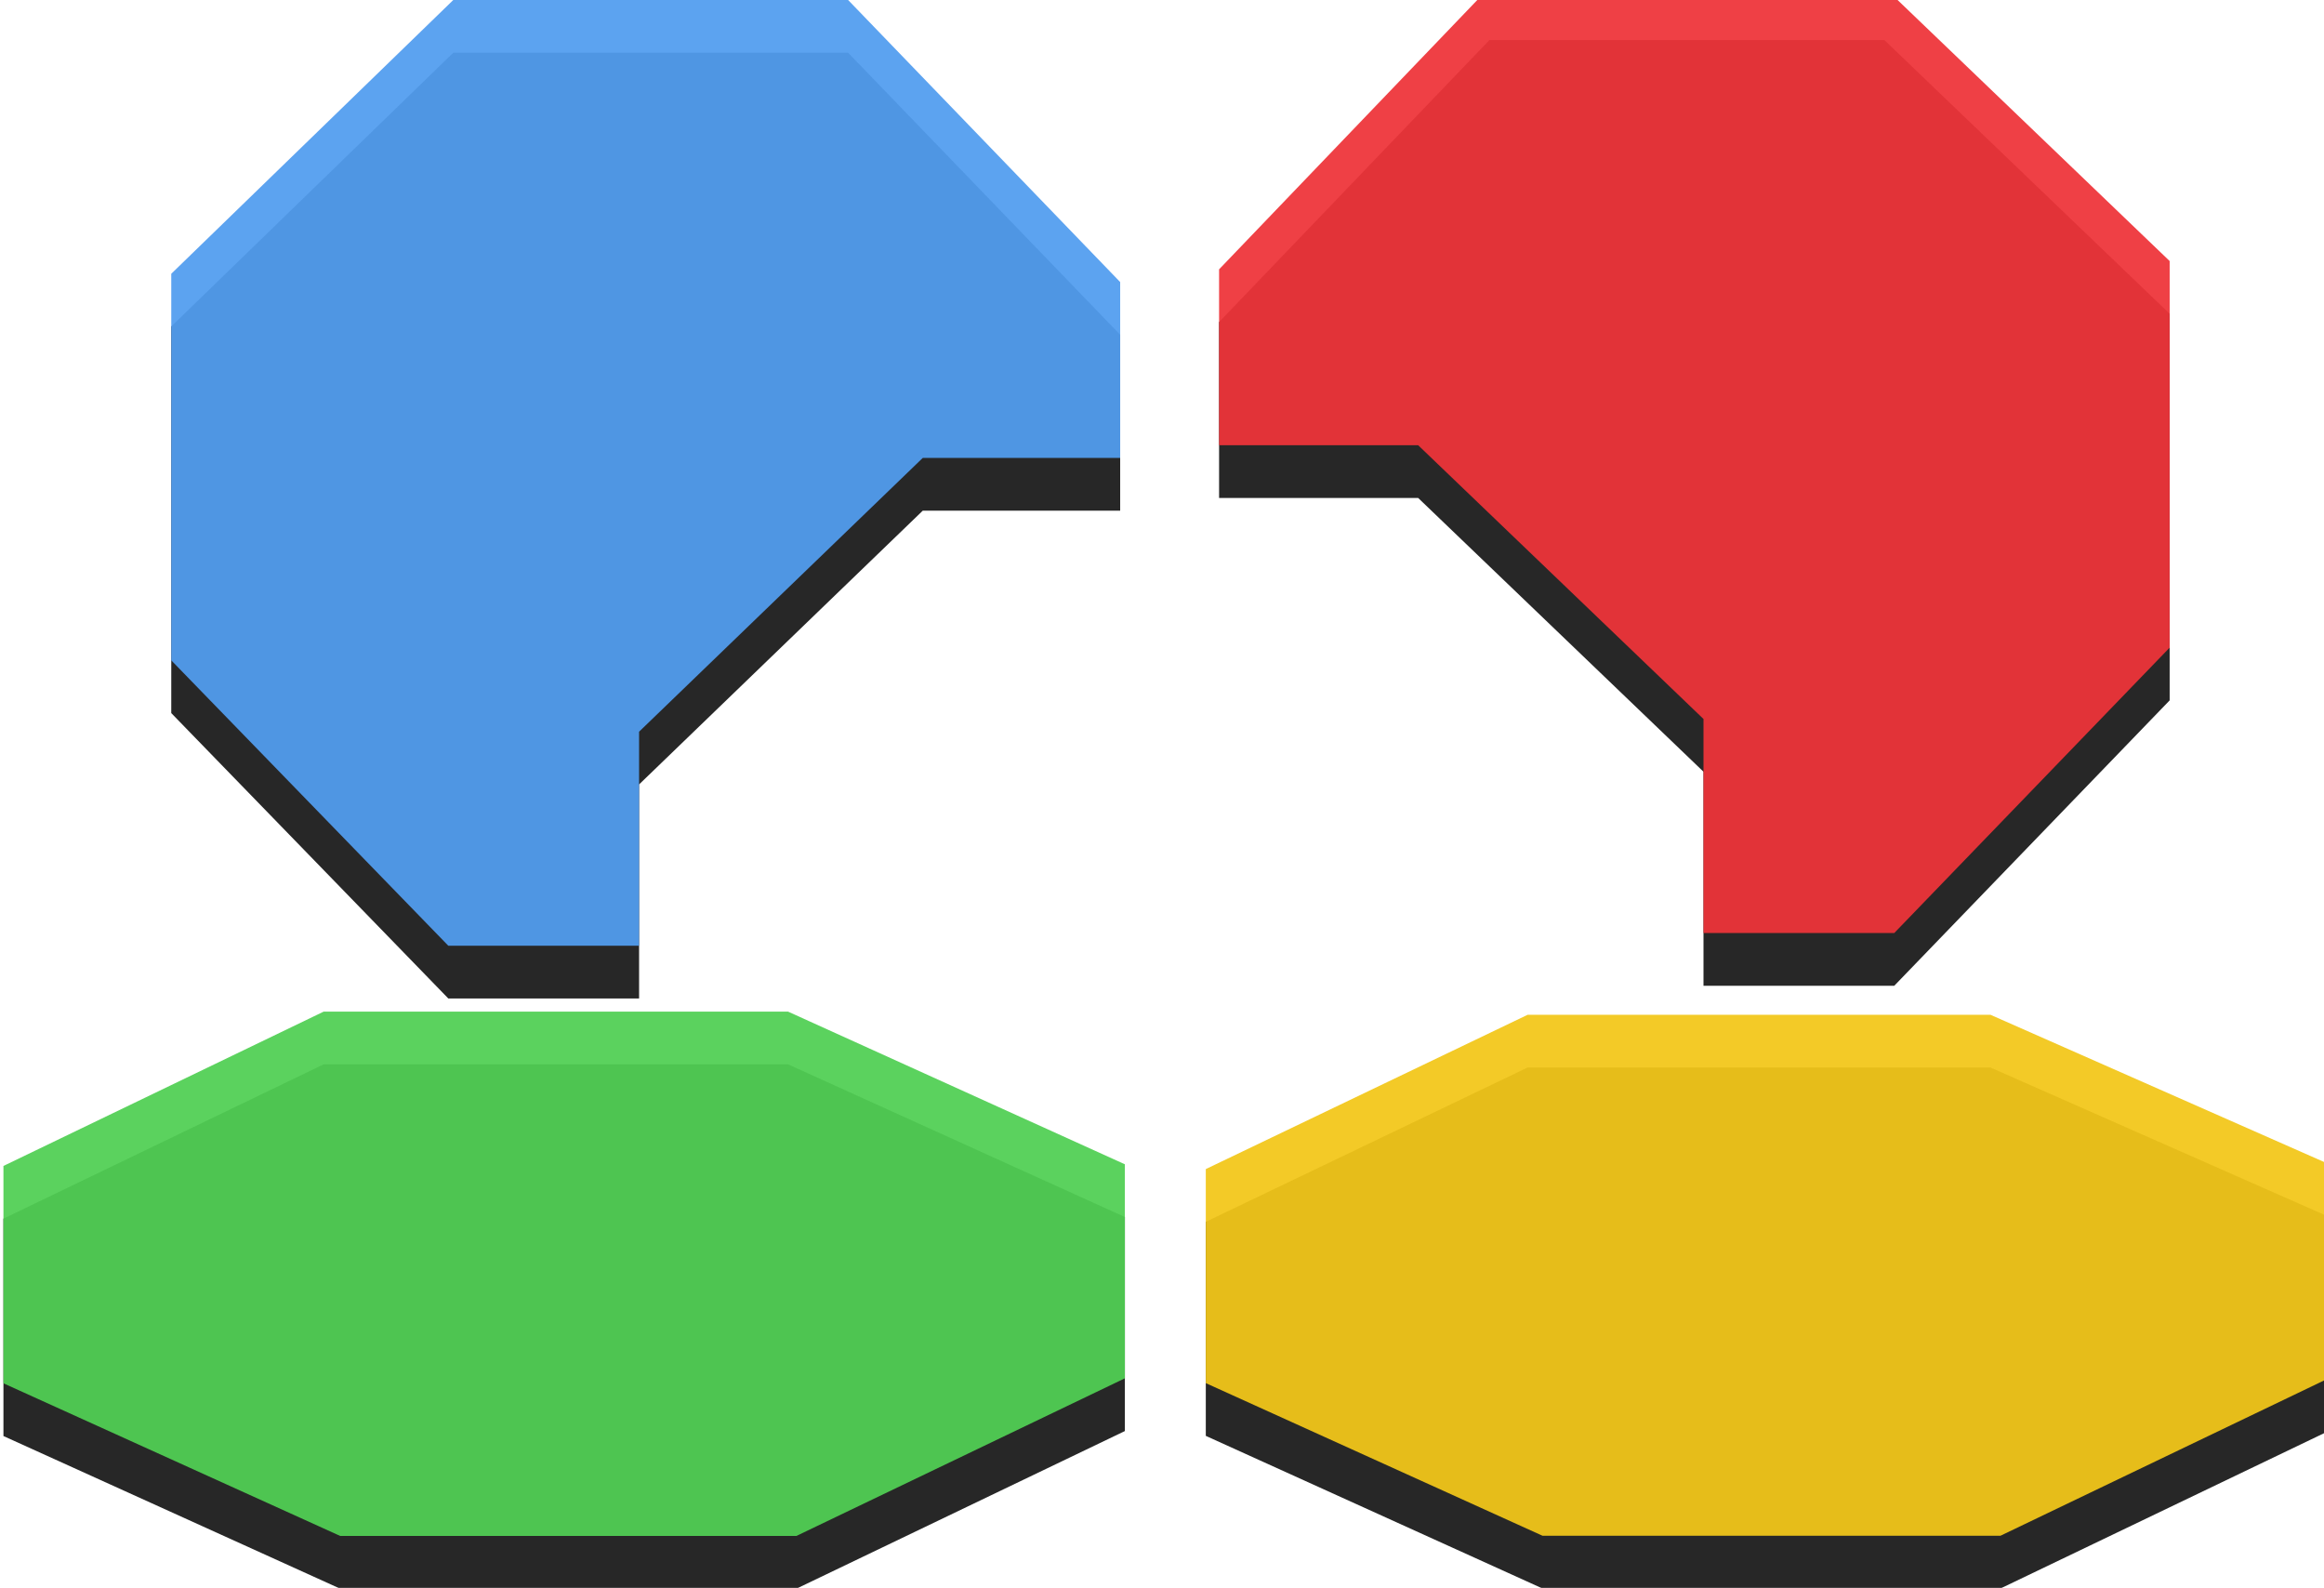 <?xml version="1.0" encoding="UTF-8" standalone="no"?>
<svg
   xmlns:dc="http://purl.org/dc/elements/1.1/"
   xmlns:cc="http://creativecommons.org/ns#"
   xmlns:rdf="http://www.w3.org/1999/02/22-rdf-syntax-ns#"
   xmlns:svg="http://www.w3.org/2000/svg"
   xmlns="http://www.w3.org/2000/svg"
   xmlns:sodipodi="http://sodipodi.sourceforge.net/DTD/sodipodi-0.dtd"
   xmlns:inkscape="http://www.inkscape.org/namespaces/inkscape"
   width="20.244mm"
   height="13.83mm"
   version="1.1"
   viewBox="0 0 20.244 13.83"
   id="svg8945"
   sodipodi:docname="logo_flower.svg"
   inkscape:version="1.0 (4035a4fb49, 2020-05-01)"
   inkscape:dataloss="true">
  <defs
     id="defs8949" />
  <sodipodi:namedview
     pagecolor="#ffffff"
     bordercolor="#666666"
     borderopacity="1"
     objecttolerance="10"
     gridtolerance="10"
     guidetolerance="10"
     inkscape:pageopacity="0"
     inkscape:pageshadow="2"
     inkscape:window-width="1680"
     inkscape:window-height="988"
     id="namedview8947"
     showgrid="false"
     inkscape:zoom="8.9286521"
     inkscape:cx="37.211402"
     inkscape:cy="28.425927"
     inkscape:window-x="-8"
     inkscape:window-y="308"
     inkscape:window-maximized="1"
     inkscape:current-layer="g8941"
     fit-margin-top="0"
     fit-margin-left="0"
     fit-margin-right="0"
     fit-margin-bottom="0" />
  <g
     transform="matrix(0.857,0,0,0.857,-44.703,-1.853)"
     id="g8943">
    <g
       transform="matrix(1.1,0,0,1.1,-86.302,-0.417)"
       opacity="0.9"
       id="g8941">
      <!--red-->
      <!--yellow-->
      <!--blue-->
      <!--green-->
      <g
         id="g9603"
         transform="matrix(0.9,0,0,0.9,13.661,0.968)">
        <g
           transform="matrix(0.965,0,0,0.965,4.829,0.071)"
           id="g9581">
          <g
             id="g9560"
             transform="translate(3.408,-4.19)"
             style="fill:#000000;fill-opacity:0.941">
            <g
               transform="matrix(0.353,0,0,-0.353,-28.598,222.481)"
               id="g8927-4"
               style="fill:#000000;fill-opacity:0.941">
              <g
                 transform="translate(488.6,604.65)"
                 id="g8925-4"
                 style="fill:#000000;fill-opacity:0.941">
                <path
                   d="m 0,0 v -11.65 l -8.3,-8.6 h -5.75 v 6.45 l -8.6,8.25 h -6 v 5.3 l 8.15,8.5 h 11.9 z"
                   fill="#ec1e23"
                   fill-opacity=".627"
                   fill-rule="evenodd"
                   id="path8923-1"
                   style="fill:#000000;fill-opacity:0.941" />
              </g>
            </g>
            <g
               transform="matrix(0.353,0,0,-0.353,145.572,20.923)"
               id="g8931-3"
               style="fill:#000000;fill-opacity:0.941">
              <path
                 d="m 0,0 -9.9,-4.75 h -13.8 l -10.15,4.6 V 6.3 l 9.7,4.65 H -10.2 L 0,6.45 Z"
                 fill="#f0c000"
                 fill-opacity=".627"
                 fill-rule="evenodd"
                 id="path8929-7"
                 style="fill:#000000;fill-opacity:0.941" />
            </g>
            <g
               transform="matrix(0.353,0,0,-0.353,132.712,11.134)"
               id="g8935-9"
               style="fill:#000000;fill-opacity:0.941">
              <path
                 d="m 0,0 h -5.95 l -8.55,-8.25 v -6.45 h -5.75 l -8.35,8.6 V 5.55 l 8.5,8.25 H -8.2 L 0,5.3 Z"
                 fill="#3f92ed"
                 fill-opacity=".627"
                 fill-rule="evenodd"
                 id="path8933-7"
                 style="fill:#000000;fill-opacity:0.941" />
            </g>
            <g
               transform="matrix(0.353,0,0,-0.353,132.762,18.648)"
               id="g8939-3"
               style="fill:#000000;fill-opacity:0.941">
              <path
                 d="m 0,0 v -6.45 l -9.9,-4.75 h -13.75 l -10.15,4.6 v 6.55 l 9.65,4.65 h 14 z"
                 fill="#3eca41"
                 fill-opacity=".627"
                 fill-rule="evenodd"
                 id="path8937-4"
                 style="fill:#000000;fill-opacity:0.941" />
            </g>
          </g>
          <g
             transform="matrix(0.353,0,0,-0.353,-25.19,217.73)"
             id="g8927">
            <g
               transform="translate(488.6,604.65)"
               id="g8925">
              <path
                 d="m 0,0 v -11.65 l -8.3,-8.6 h -5.75 v 6.45 l -8.6,8.25 h -6 v 5.3 l 8.15,8.5 h 11.9 z"
                 fill="#ec1e23"
                 fill-opacity=".627"
                 fill-rule="evenodd"
                 id="path8923"
                 style="fill:#ec1e23;fill-opacity:0.941" />
            </g>
          </g>
          <g
             transform="matrix(0.353,0,0,-0.353,148.98,16.172)"
             id="g8931">
            <path
               d="m 0,0 -9.9,-4.75 h -13.8 l -10.15,4.6 V 6.3 l 9.7,4.65 H -10.2 L 0,6.45 Z"
               fill="#f0c000"
               fill-opacity=".627"
               fill-rule="evenodd"
               id="path8929"
               style="fill:#f0c000;fill-opacity:0.941" />
          </g>
          <g
             transform="matrix(0.353,0,0,-0.353,136.12,6.383)"
             id="g8935">
            <path
               d="m 0,0 h -5.95 l -8.55,-8.25 v -6.45 h -5.75 l -8.35,8.6 V 5.55 l 8.5,8.25 H -8.2 L 0,5.3 Z"
               fill="#3f92ed"
               fill-opacity=".627"
               fill-rule="evenodd"
               id="path8933"
               style="fill:#3f92ed;fill-opacity:0.941" />
          </g>
          <g
             transform="matrix(0.353,0,0,-0.353,136.17,13.897)"
             id="g8939">
            <path
               d="m 0,0 v -6.45 l -9.9,-4.75 h -13.75 l -10.15,4.6 v 6.55 l 9.65,4.65 h 14 z"
               fill="#3eca41"
               fill-opacity=".627"
               fill-rule="evenodd"
               id="path8937"
               style="fill:#3eca41;fill-opacity:0.941" />
          </g>
        </g>
      </g>
    </g>
  </g>
</svg>
